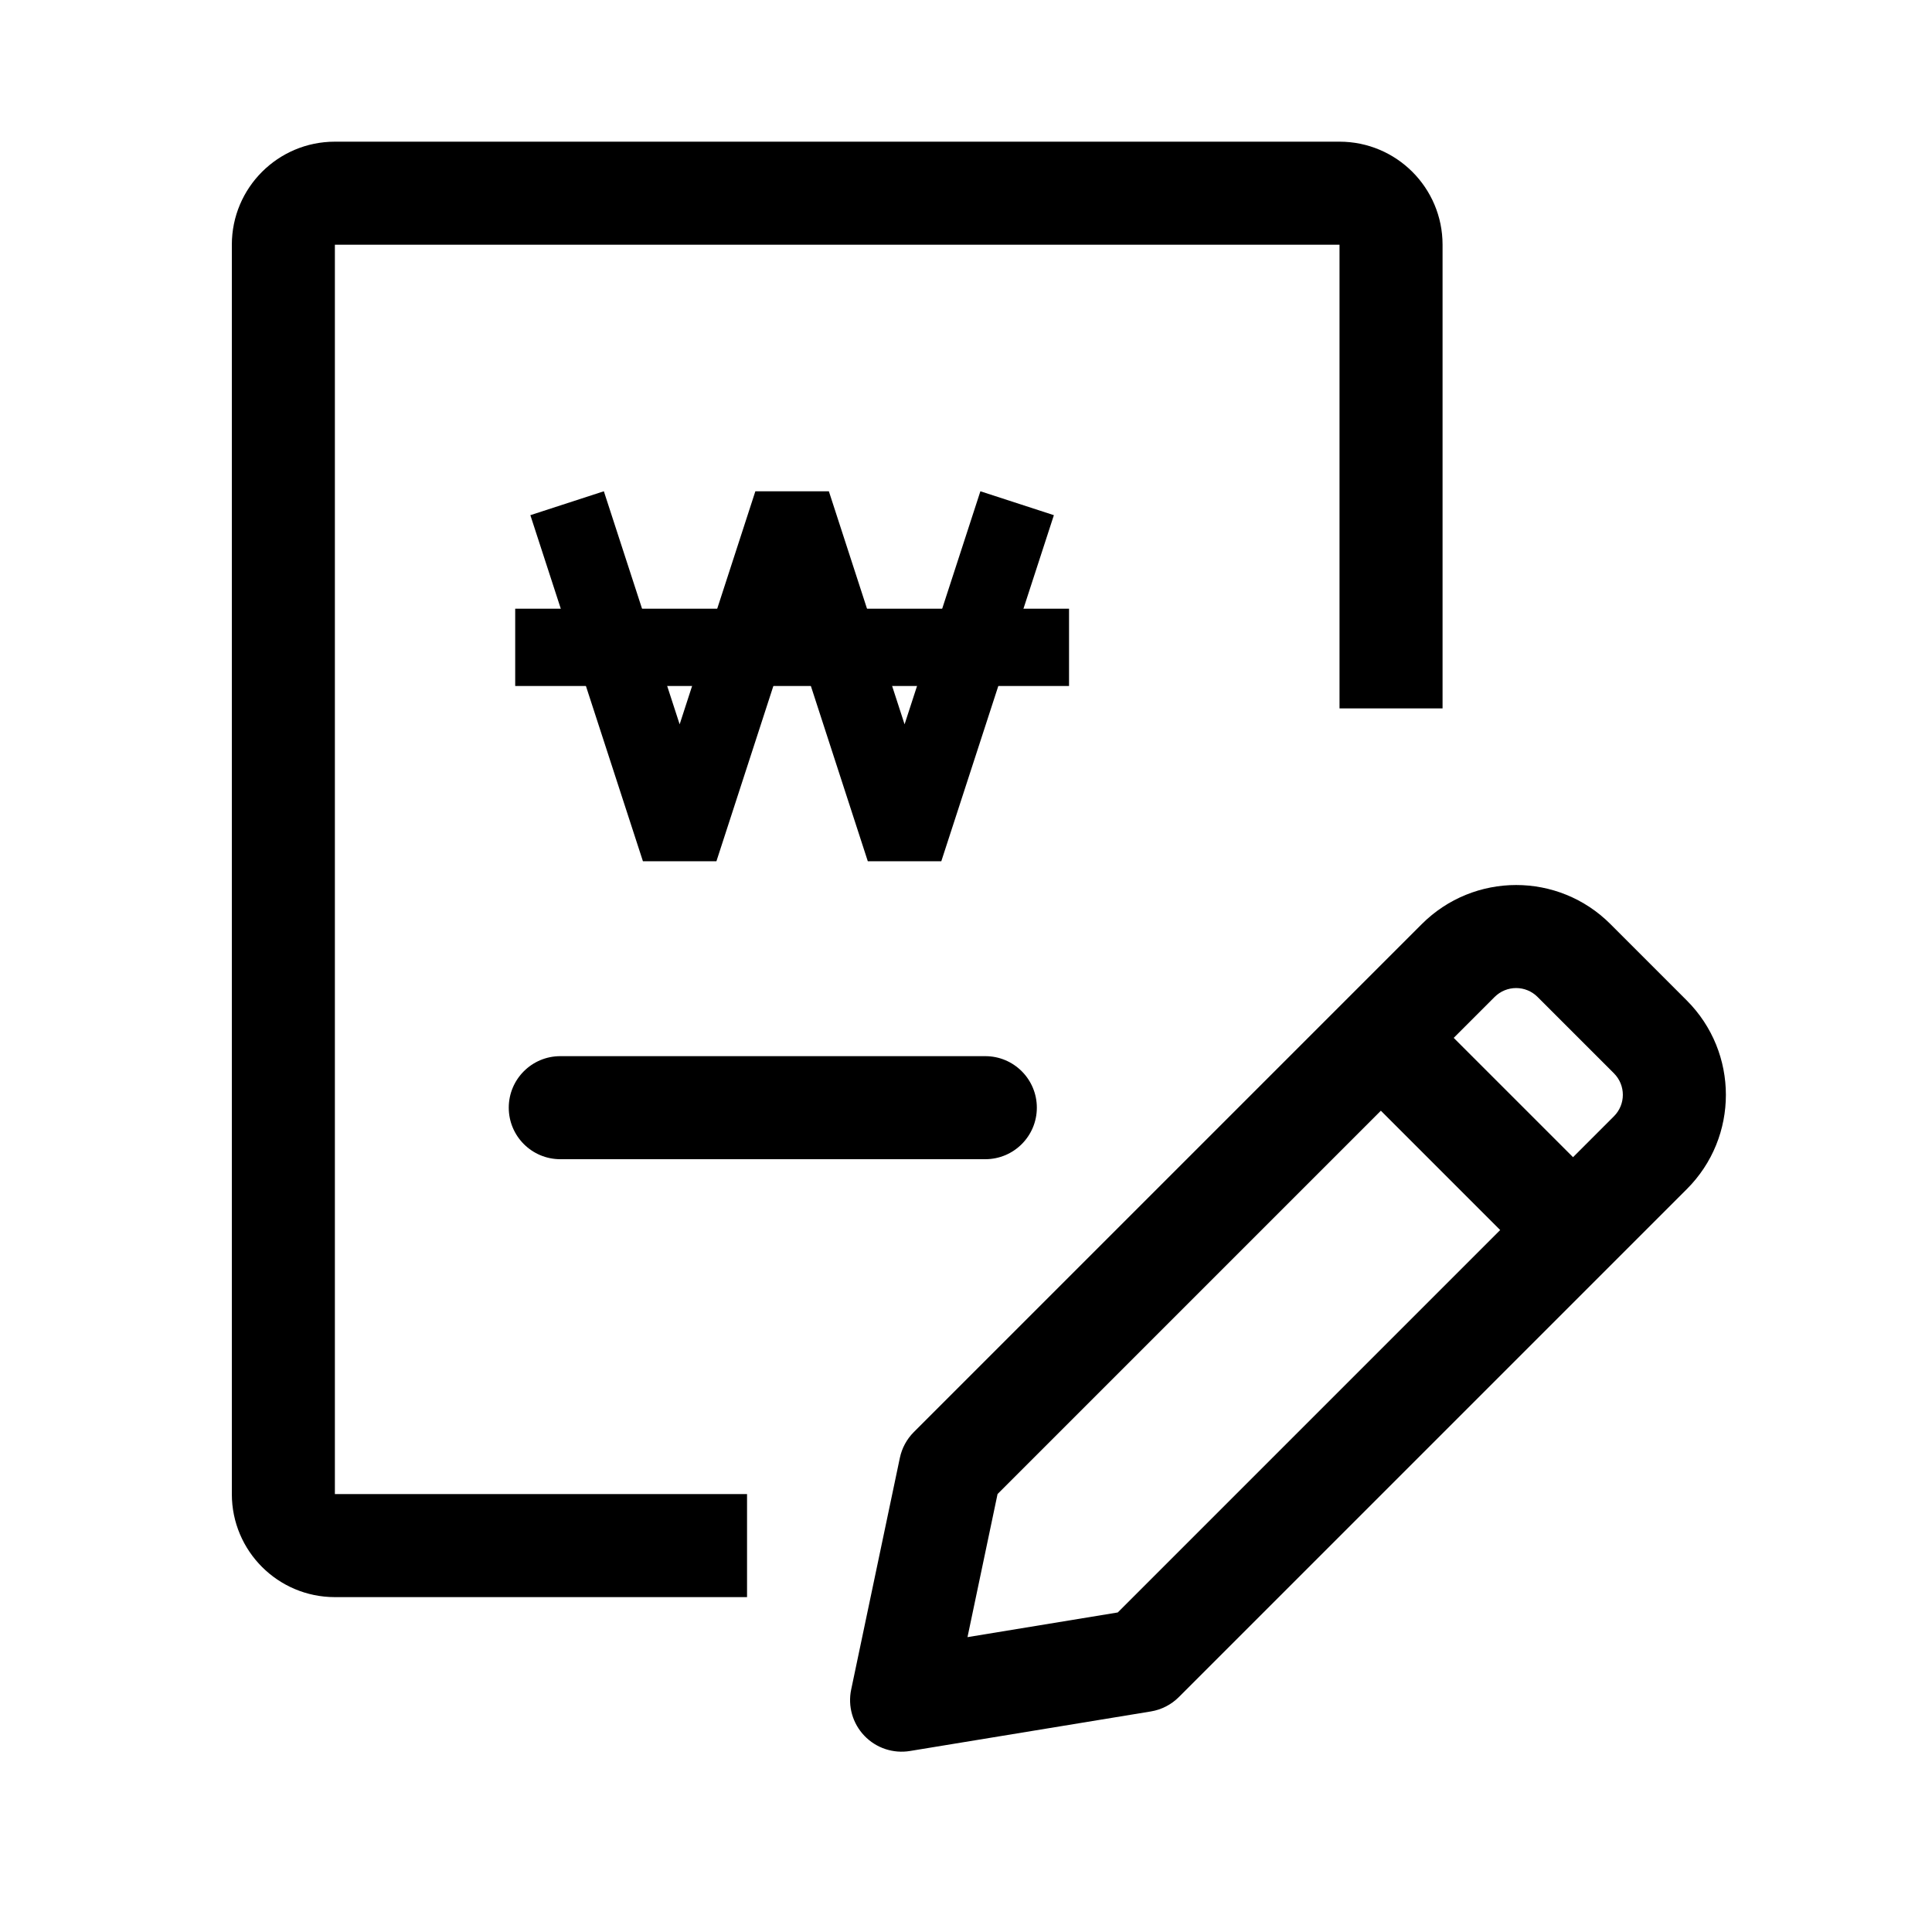 <svg width="150" height="150" viewBox="0 0 150 150" fill="none" xmlns="http://www.w3.org/2000/svg">
<path fill-rule="evenodd" clip-rule="evenodd" d="M119.376 77.403C118.462 76.486 116.97 76.477 116.038 77.408L77.45 115.997L75.116 127.107L86.782 125.191L125.307 86.666C126.224 85.752 126.233 84.26 125.302 83.328L119.376 77.403ZM125.041 71.754C120.994 67.694 114.43 67.704 110.382 71.752L70.952 111.182C70.403 111.731 70.025 112.428 69.865 113.187L66.085 131.177C65.814 132.469 66.197 133.811 67.11 134.765C68.022 135.719 69.346 136.161 70.648 135.947L89.348 132.877C90.174 132.742 90.937 132.35 91.528 131.758L130.953 92.334C130.954 92.333 130.955 92.332 130.956 92.331C135.016 88.284 135.006 81.719 130.958 77.672L125.044 71.757C125.043 71.756 125.042 71.755 125.041 71.754Z" fill="black"/>
<path fill-rule="evenodd" clip-rule="evenodd" d="M105.132 78.502C106.694 76.939 109.226 76.939 110.788 78.502L123.458 91.172C125.02 92.734 125.02 95.266 123.458 96.828C121.896 98.391 119.364 98.391 117.802 96.828L105.132 84.158C103.569 82.596 103.569 80.064 105.132 78.502Z" fill="black"/>
<path fill-rule="evenodd" clip-rule="evenodd" d="M18 19C18 14.581 21.581 11 26 11H104C108.419 11 112 14.581 112 19V55H104V19H26V116H58V124H26C21.581 124 18 120.419 18 116V19Z" fill="black"/>
<path fill-rule="evenodd" clip-rule="evenodd" d="M39.5 86C39.5 83.791 41.291 82 43.5 82H76.5C78.709 82 80.5 83.791 80.5 86C80.5 88.209 78.709 90 76.5 90H43.5C41.291 90 39.5 88.209 39.5 86Z" fill="black"/>
<path fill-rule="evenodd" clip-rule="evenodd" d="M49.917 66.868L41.177 39.998L46.883 38.142L52.768 56.236L58.646 38.143L64.353 38.143L70.231 56.236L76.117 38.142L81.823 39.998L73.082 66.868L67.376 66.867L61.5 48.779L55.623 66.867L49.917 66.868Z" fill="black"/>
<path fill-rule="evenodd" clip-rule="evenodd" d="M83 53.26H40V47.26H83V53.26Z" fill="black"/>
</svg>
